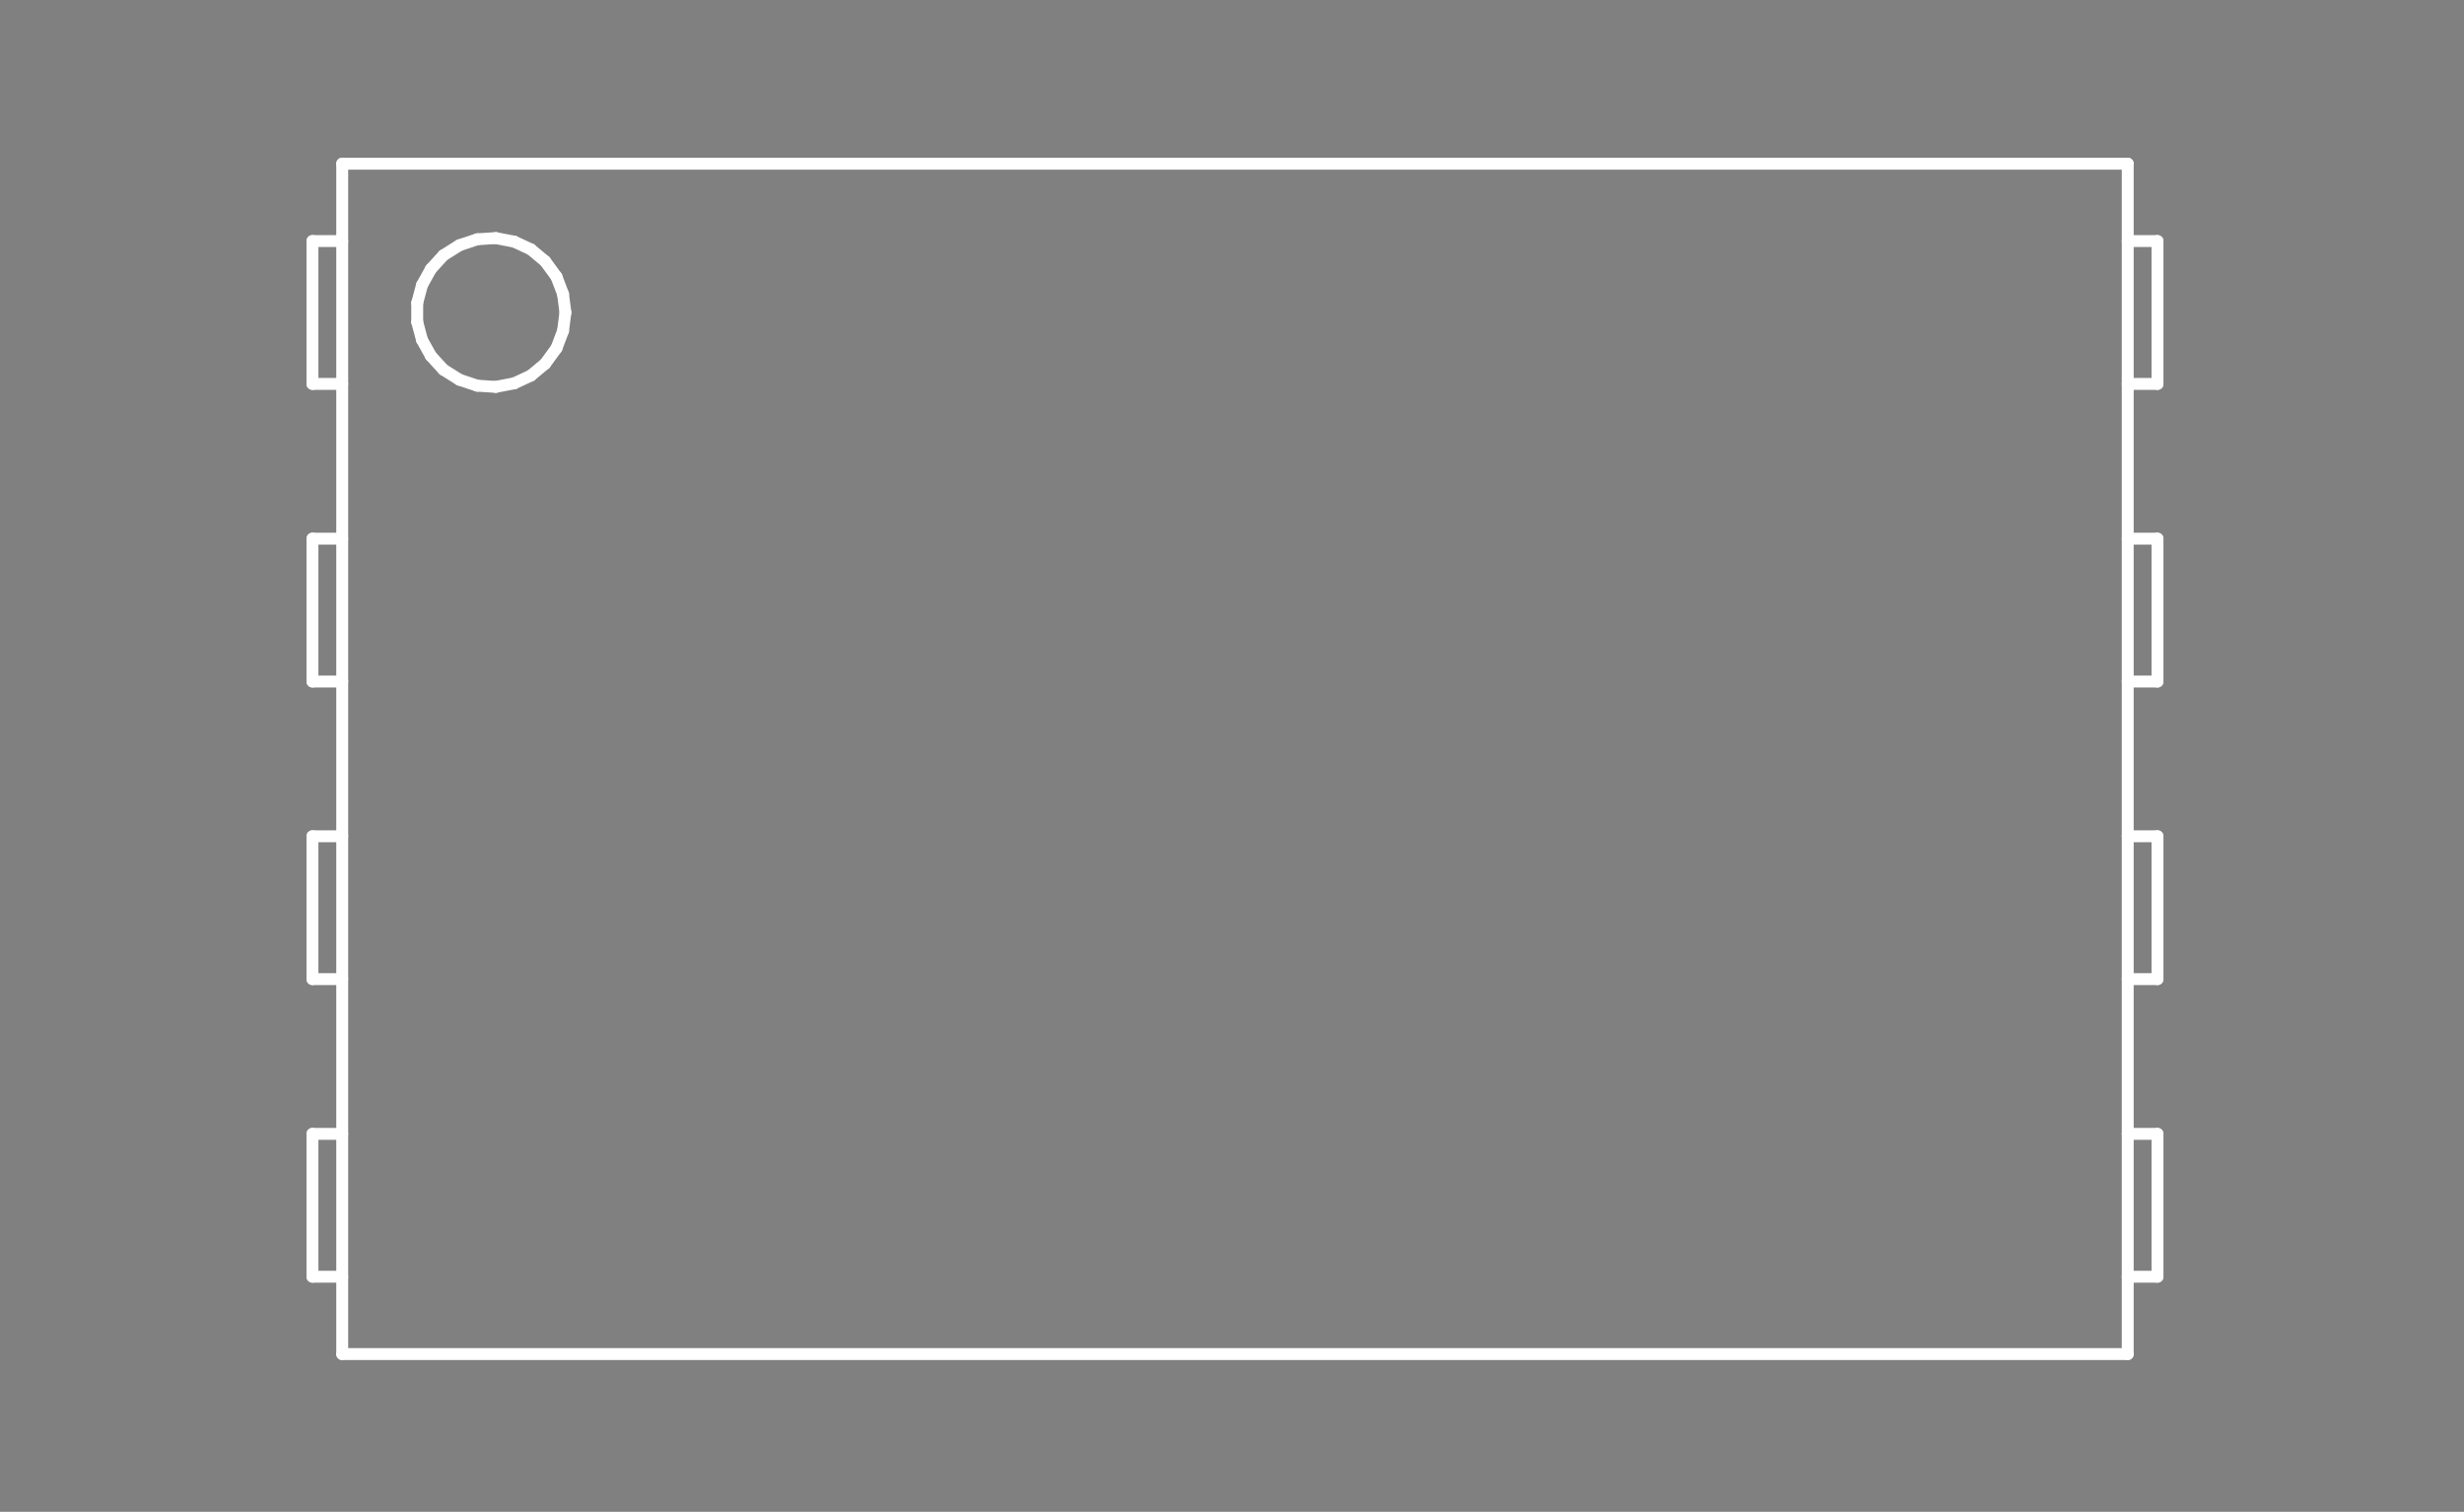 <?xml version="1.0" standalone="no"?>
 <!DOCTYPE svg PUBLIC "-//W3C//DTD SVG 1.1//EN" 
 "http://www.w3.org/Graphics/SVG/1.1/DTD/svg11.dtd"> 
<svg
  xmlns:svg="http://www.w3.org/2000/svg"
  xmlns="http://www.w3.org/2000/svg"
  xmlns:xlink="http://www.w3.org/1999/xlink"
  version="1.1"
  width="4.14mm" height="2.54mm" viewBox="0 0 4.14 2.54">
<rect x="0" y="0" width="4.14" height="2.54" fill="#808080" stroke="none"/>
<title>SVG Image created as outline.svg date 2024/11/06 11:40:29 </title>
  <desc>Image generated by PCBNEW </desc>
<g style="fill:#000000; fill-opacity:0;stroke:#000000; stroke-opacity:1;
stroke-linecap:round; stroke-linejoin:round;"
 transform="translate(0 0) scale(1 1)">
</g>
<g style="fill:#000000; fill-opacity:0.0; 
stroke:#000000; stroke-width:0; stroke-opacity:1; 
stroke-linecap:round; stroke-linejoin:round;">
</g>
<g style="fill:#000000; fill-opacity:0; 
stroke:#000000; stroke-width:0.021; stroke-opacity:1; 
stroke-linecap:round; stroke-linejoin:round;">
<rect x="-5" y="-5" width="14.15" height="12.55" rx="0" />
</g>
<g style="fill:#FFFFFF; fill-opacity:0; 
stroke:#FFFFFF; stroke-width:0.021; stroke-opacity:1; 
stroke-linecap:round; stroke-linejoin:round;">
</g>
<g style="fill:#FFFFFF; fill-opacity:0; 
stroke:#FFFFFF; stroke-width:0.02; stroke-opacity:1; 
stroke-linecap:round; stroke-linejoin:round;">
</g>
<g style="fill:#FFFFFF; fill-opacity:0.0; 
stroke:#FFFFFF; stroke-width:0.02; stroke-opacity:1; 
stroke-linecap:round; stroke-linejoin:round;">
<path d="M0.525 0.405
L0.575 0.405
" />
<path d="M0.525 0.645
L0.525 0.405
" />
<path d="M0.525 0.645
L0.575 0.645
" />
<path d="M0.525 0.905
L0.575 0.905
" />
<path d="M0.525 1.145
L0.525 0.905
" />
<path d="M0.525 1.145
L0.575 1.145
" />
<path d="M0.525 1.405
L0.575 1.405
" />
<path d="M0.525 1.645
L0.525 1.405
" />
<path d="M0.525 1.645
L0.575 1.645
" />
<path d="M0.525 1.905
L0.575 1.905
" />
<path d="M0.525 2.145
L0.525 1.905
" />
<path d="M0.525 2.145
L0.575 2.145
" />
<path d="M0.575 0.275
L3.575 0.275
" />
<path d="M0.575 2.275
L0.575 0.275
" />
<path d="M0.575 2.275
L3.575 2.275
" />
<path d="M0.701 0.509
L0.701 0.541
" />
<path d="M0.701 0.541
L0.709 0.571
" />
<path d="M0.709 0.479
L0.701 0.509
" />
<path d="M0.709 0.571
L0.724 0.598
" />
<path d="M0.724 0.452
L0.709 0.479
" />
<path d="M0.724 0.598
L0.745 0.621
" />
<path d="M0.745 0.429
L0.724 0.452
" />
<path d="M0.745 0.621
L0.772 0.638
" />
<path d="M0.772 0.412
L0.745 0.429
" />
<path d="M0.772 0.638
L0.802 0.648
" />
<path d="M0.802 0.402
L0.772 0.412
" />
<path d="M0.802 0.648
L0.833 0.65
" />
<path d="M0.833 0.4
L0.802 0.402
" />
<path d="M0.833 0.65
L0.864 0.644
" />
<path d="M0.864 0.406
L0.833 0.4
" />
<path d="M0.864 0.644
L0.892 0.631
" />
<path d="M0.892 0.419
L0.864 0.406
" />
<path d="M0.892 0.631
L0.916 0.611
" />
<path d="M0.916 0.439
L0.892 0.419
" />
<path d="M0.916 0.611
L0.935 0.585
" />
<path d="M0.935 0.465
L0.916 0.439
" />
<path d="M0.935 0.585
L0.946 0.556
" />
<path d="M0.946 0.494
L0.935 0.465
" />
<path d="M0.946 0.556
L0.95 0.525
" />
<path d="M0.95 0.525
L0.946 0.494
" />
<path d="M3.575 0.405
L3.625 0.405
" />
<path d="M3.575 0.645
L3.625 0.645
" />
<path d="M3.575 0.905
L3.625 0.905
" />
<path d="M3.575 1.145
L3.625 1.145
" />
<path d="M3.575 1.405
L3.625 1.405
" />
<path d="M3.575 1.645
L3.625 1.645
" />
<path d="M3.575 1.905
L3.625 1.905
" />
<path d="M3.575 2.145
L3.625 2.145
" />
<path d="M3.575 2.275
L3.575 0.275
" />
<path d="M3.625 0.645
L3.625 0.405
" />
<path d="M3.625 1.145
L3.625 0.905
" />
<path d="M3.625 1.645
L3.625 1.405
" />
<path d="M3.625 2.145
L3.625 1.905
" />
<g >
</g>
<g >
</g>
<g >
</g>
<g >
</g>
</g> 
</svg>
